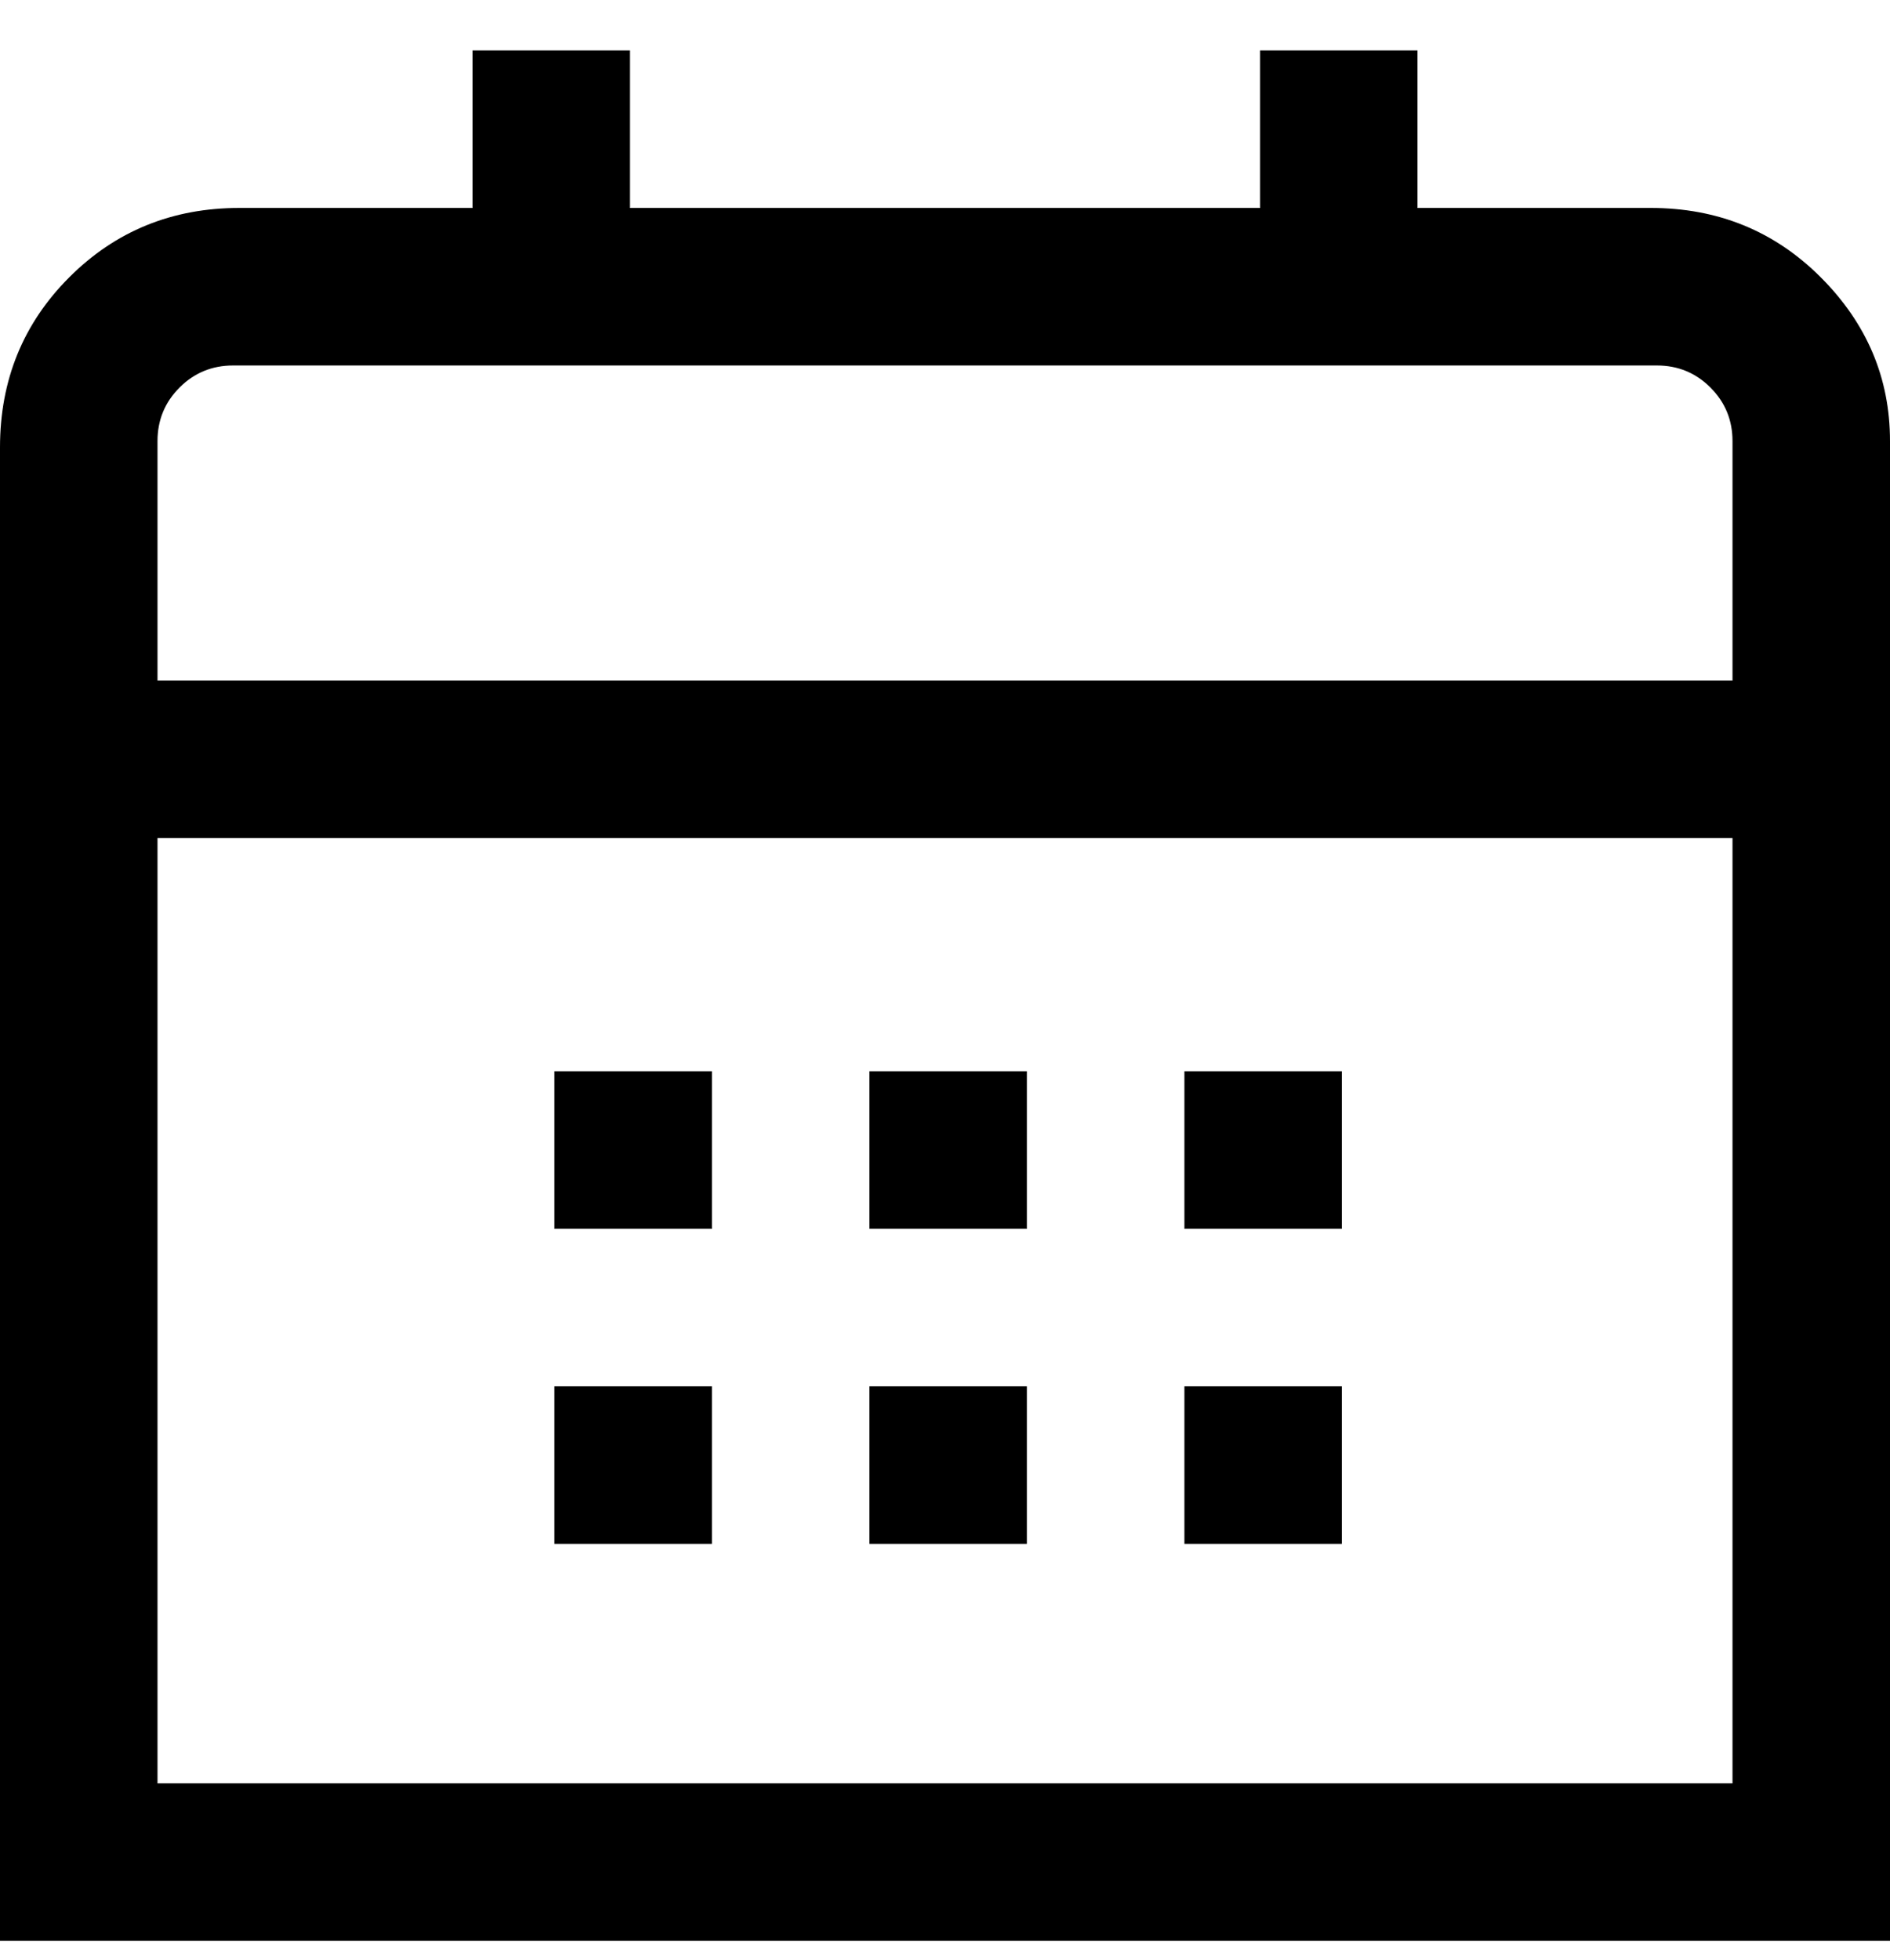 <svg viewBox="0 0 300 311" xmlns="http://www.w3.org/2000/svg"><path d="M263 33h-38V8h-25v25H100V8H75v25H38q-16 0-27 11T0 71v237h300V70q0-15-11-26t-27-11h1zM25 70q0-5 3.5-8.5T37 58h226q5 0 8.5 3.5T275 70v38H25V70zm0 213V133h250v150H25zm163-113h25v25h-25v-25zm-50 0h25v25h-25v-25zm-50 0h25v25H88v-25zm100 50h25v25h-25v-25zm-50 0h25v25h-25v-25zm-50 0h25v25H88v-25z"/></svg>